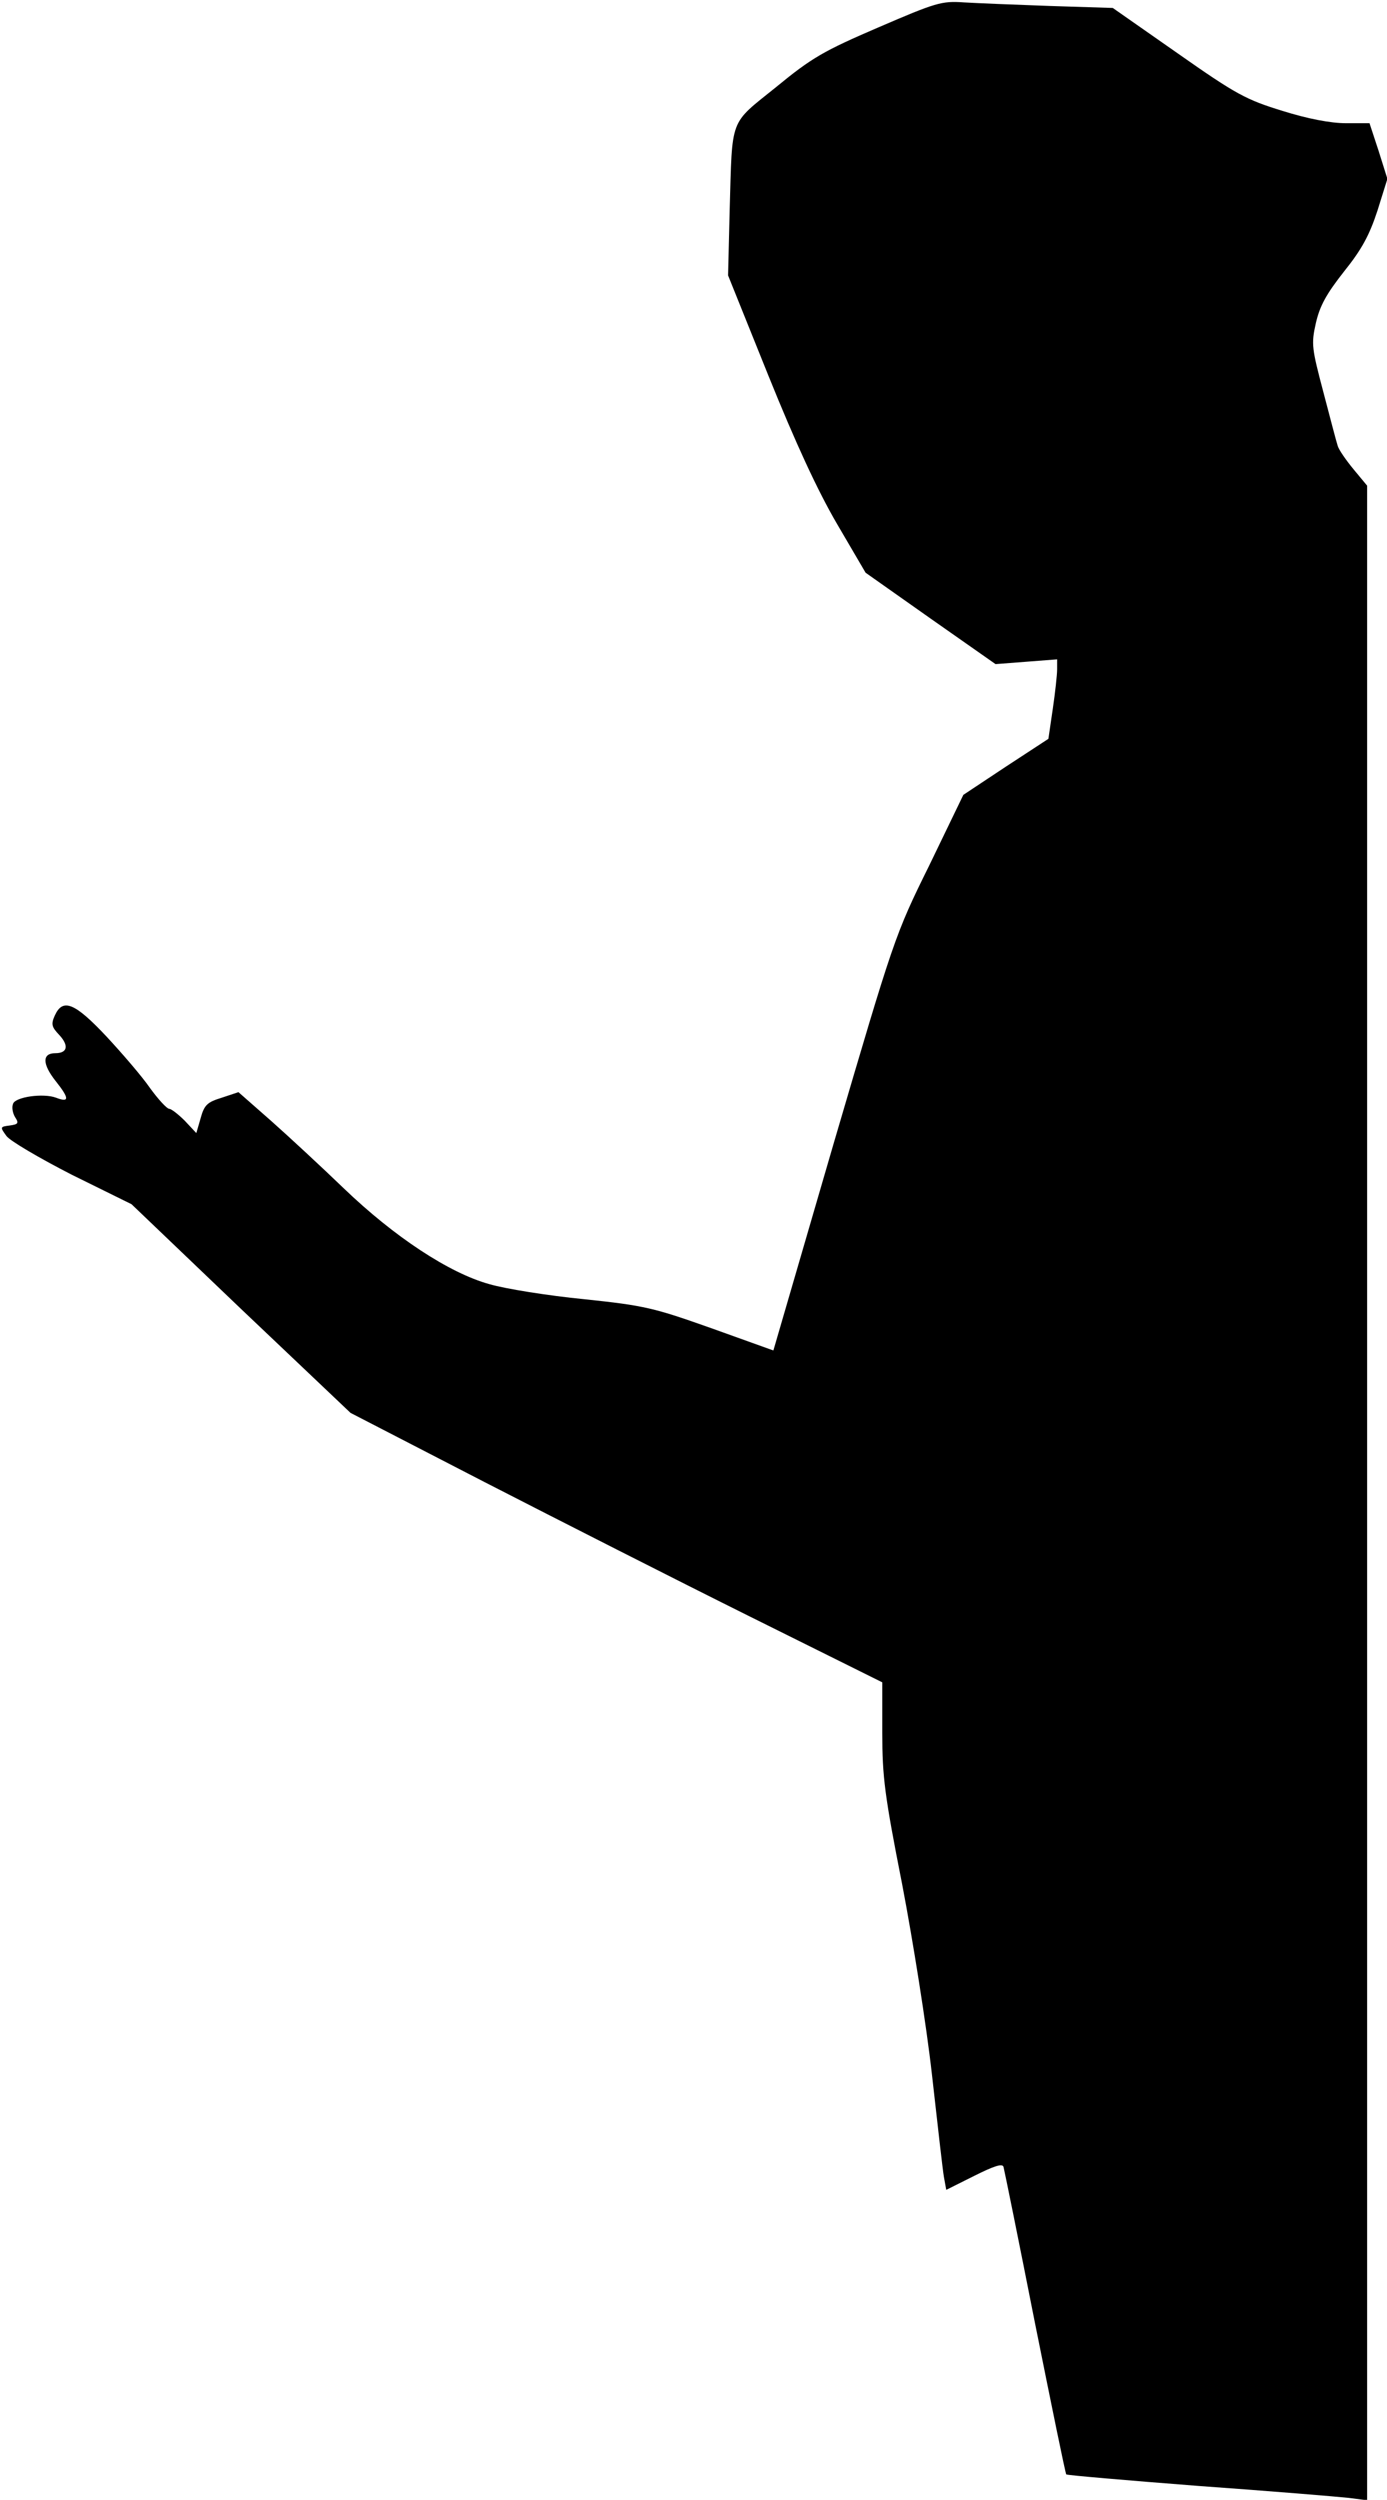 <?xml version="1.0" standalone="no"?>
<!DOCTYPE svg PUBLIC "-//W3C//DTD SVG 20010904//EN"
 "http://www.w3.org/TR/2001/REC-SVG-20010904/DTD/svg10.dtd">
<svg version="1.0" xmlns="http://www.w3.org/2000/svg"
 width="349pt" height="629pt" viewBox="0 0 349 629"
 preserveAspectRatio="xMidYMid meet">
<g transform="translate(0,629) scale(0.1,-0.1)"
fill="#000000" stroke="none">
<path fill="#000000" stroke="none" d="M2210 6221 c-137 -59 -167 -76 -257
-150 -119 -96 -110 -73 -117 -310 l-4 -164 101 -251 c69 -171 124 -290 173
-374 l72 -123 163 -115 164 -115 78 6 77 6 0 -25 c0 -14 -5 -59 -11 -100 l-11
-75 -107 -70 -107 -71 -86 -178 c-86 -174 -89 -184 -240 -698 l-152 -522 -156
56 c-144 51 -167 57 -320 73 -91 9 -198 26 -239 38 -101 28 -239 119 -366 241
-55 53 -137 129 -182 169 l-83 73 -42 -14 c-36 -11 -44 -18 -53 -51 l-11 -38
-29 31 c-16 16 -34 30 -39 30 -6 0 -28 24 -49 53 -20 29 -70 87 -110 130 -79
84 -109 96 -129 52 -10 -22 -8 -29 11 -49 25 -27 21 -46 -10 -46 -33 0 -33
-27 1 -70 35 -44 35 -55 1 -42 -32 12 -102 2 -108 -15 -4 -9 -1 -24 5 -34 10
-15 8 -18 -14 -21 -24 -3 -24 -4 -8 -26 8 -12 83 -56 165 -98 l150 -74 275
-263 276 -262 337 -174 c185 -95 486 -248 669 -339 l332 -165 0 -127 c0 -111
6 -158 50 -381 27 -141 61 -354 75 -479 14 -124 27 -240 30 -257 l6 -33 70 35
c50 25 71 32 74 23 2 -7 38 -184 79 -392 42 -209 77 -381 79 -382 2 -2 152
-15 333 -29 181 -13 350 -27 377 -30 l47 -6 0 2535 0 2534 -34 41 c-19 23 -37
49 -40 59 -3 9 -19 70 -36 135 -29 110 -31 121 -19 174 10 44 27 74 71 130 45
56 64 92 84 153 l25 80 -22 70 -23 70 -59 0 c-39 0 -96 11 -160 31 -91 28
-116 41 -264 145 l-163 114 -158 5 c-86 3 -184 7 -217 9 -56 4 -71 -1 -215
-63z"/>
</g>
</svg>
